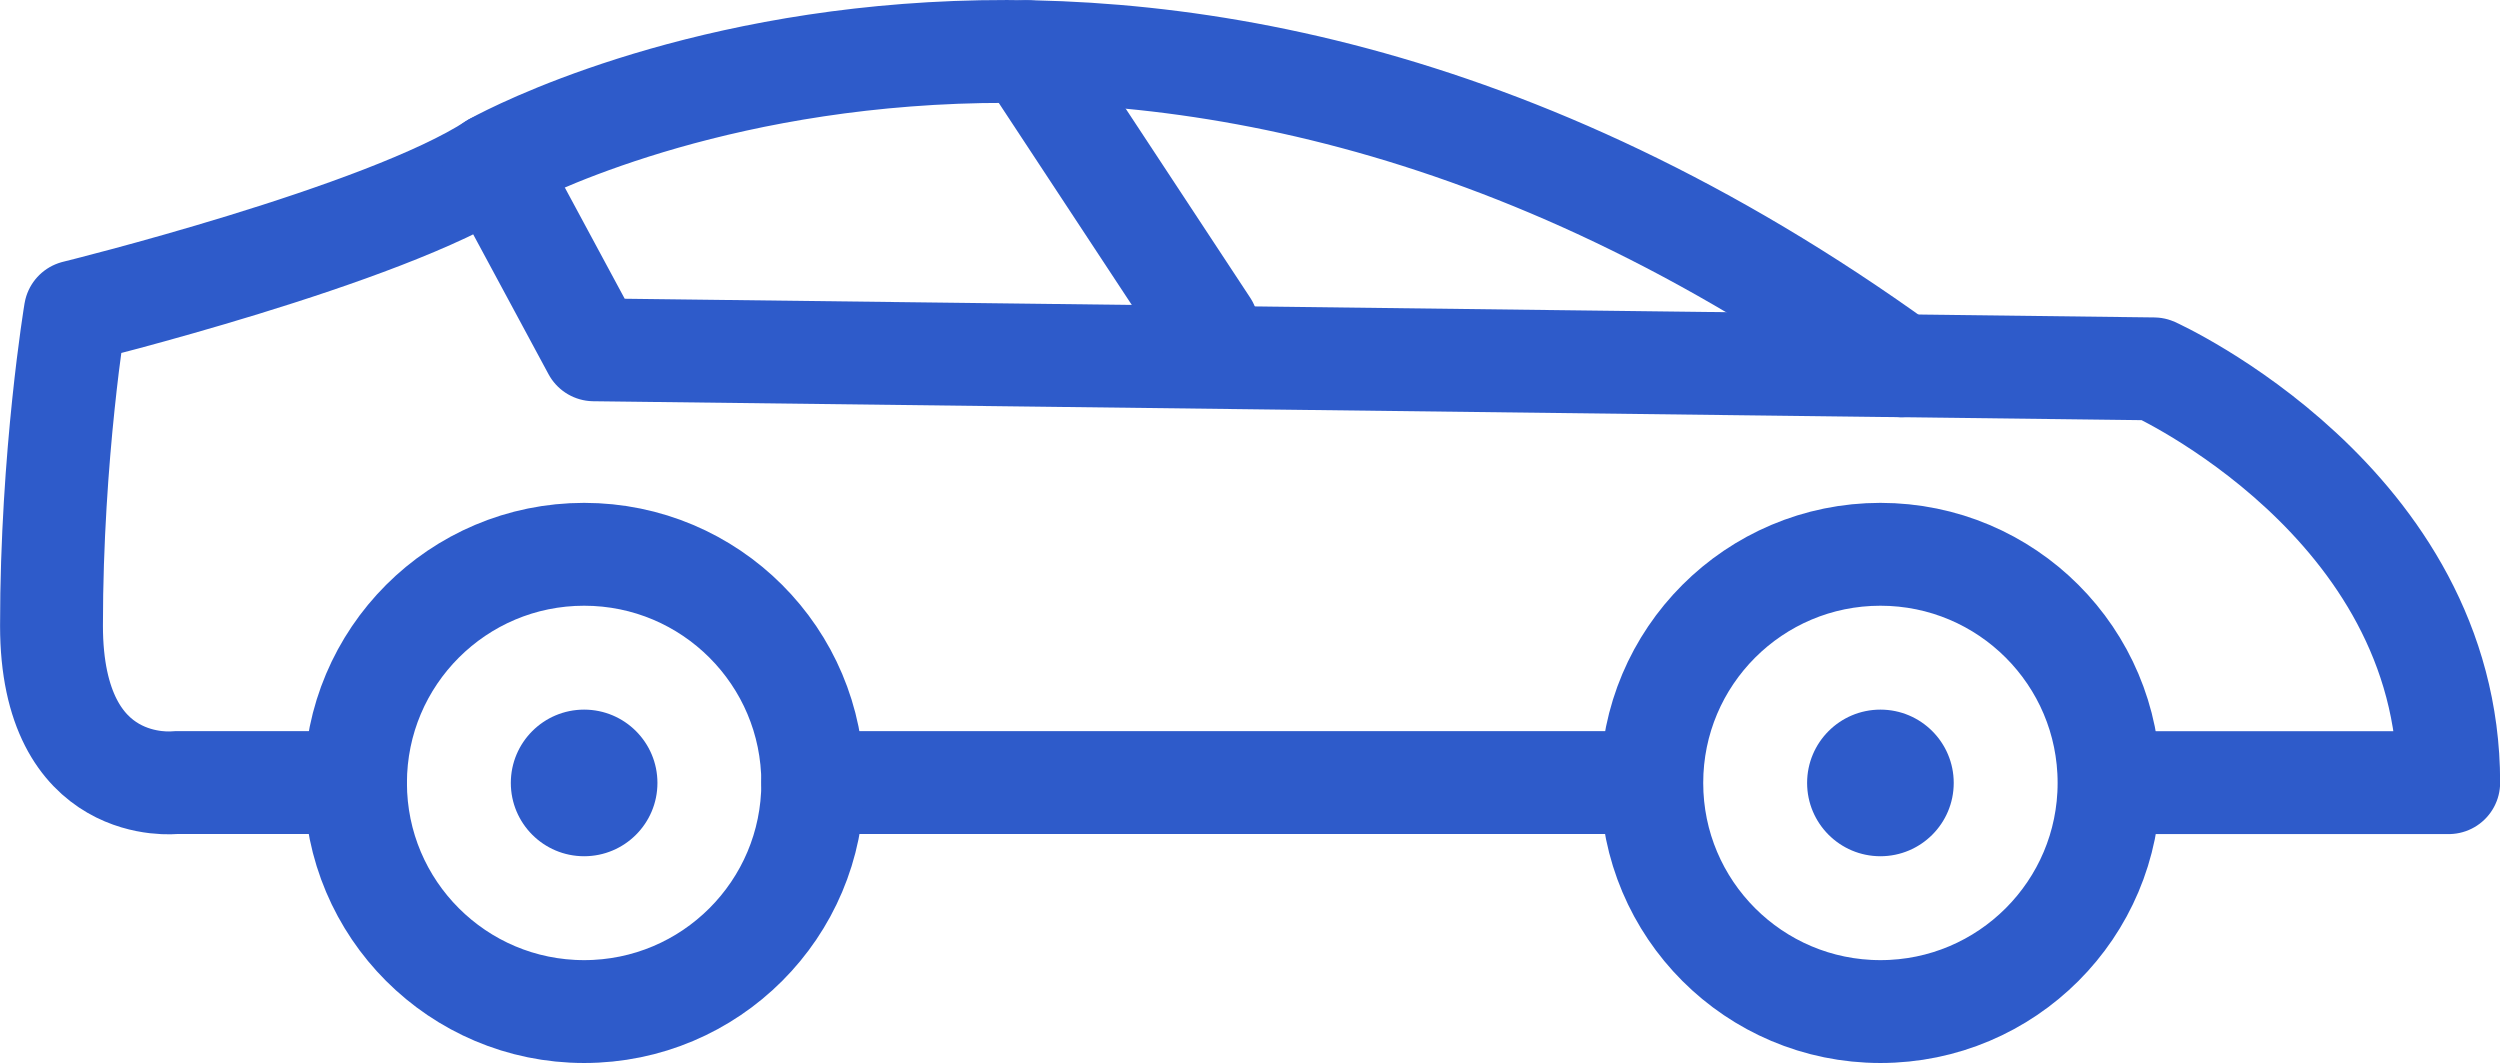 <?xml version="1.0" encoding="utf-8"?>
<!-- Generator: Adobe Illustrator 16.0.0, SVG Export Plug-In . SVG Version: 6.00 Build 0)  -->
<!DOCTYPE svg PUBLIC "-//W3C//DTD SVG 1.1//EN" "http://www.w3.org/Graphics/SVG/1.1/DTD/svg11.dtd">
<svg version="1.1" id="Layer_1" xmlns="http://www.w3.org/2000/svg" xmlns:xlink="http://www.w3.org/1999/xlink" x="0px" y="0px"
	 width="36.456px" height="15.5px" viewBox="0 0 36.456 15.5" enable-background="new 0 0 36.456 15.5" xml:space="preserve">
<line fill="none" stroke="#2e5bca" stroke-width="1.5" stroke-linecap="round" stroke-linejoin="round" stroke-miterlimit="10" x1="23.926" y1="11.412" x2="11.852" y2="11.412"/>
<path fill="none" stroke="#2e5bca" stroke-width="1.5" stroke-linecap="round" stroke-linejoin="round" stroke-miterlimit="10" d="
	M5.184,11.412h-2.63c0,0-1.803,0.208-1.803-2.289c0-2.497,0.347-4.577,0.347-4.577s4.508-1.11,6.104-2.15l1.457,2.705l22.749,0.278
	c0,0,4.3,1.942,4.3,6.034h-4.694"/>
<path fill="none" stroke="#2e5bca" stroke-width="1.5" stroke-linecap="round" stroke-linejoin="round" stroke-miterlimit="10" d="
	M7.2,2.396c0,0,9.224-5.222,20.529,2.938"/>
<line fill="none" stroke="#2e5bca" stroke-width="1.5" stroke-linecap="round" stroke-linejoin="round" stroke-miterlimit="10" x1="14.97" y1="0.753" x2="17.604" y2="4.753"/>
<circle fill="none" stroke="#2e5bca" stroke-width="1.5" stroke-linecap="round" stroke-linejoin="round" stroke-miterlimit="10" cx="8.518" cy="11.417" r="3.334"/>
<circle fill="none" stroke="#2e5bca" stroke-width="1.5" stroke-linecap="round" stroke-linejoin="round" stroke-miterlimit="10" cx="27.421" cy="11.417" r="3.334"/>
<circle fill="#2e5bca" cx="8.518" cy="11.417" r="1.069"/>
<circle fill="#2e5bca" cx="27.421" cy="11.417" r="1.069"/>
</svg>
